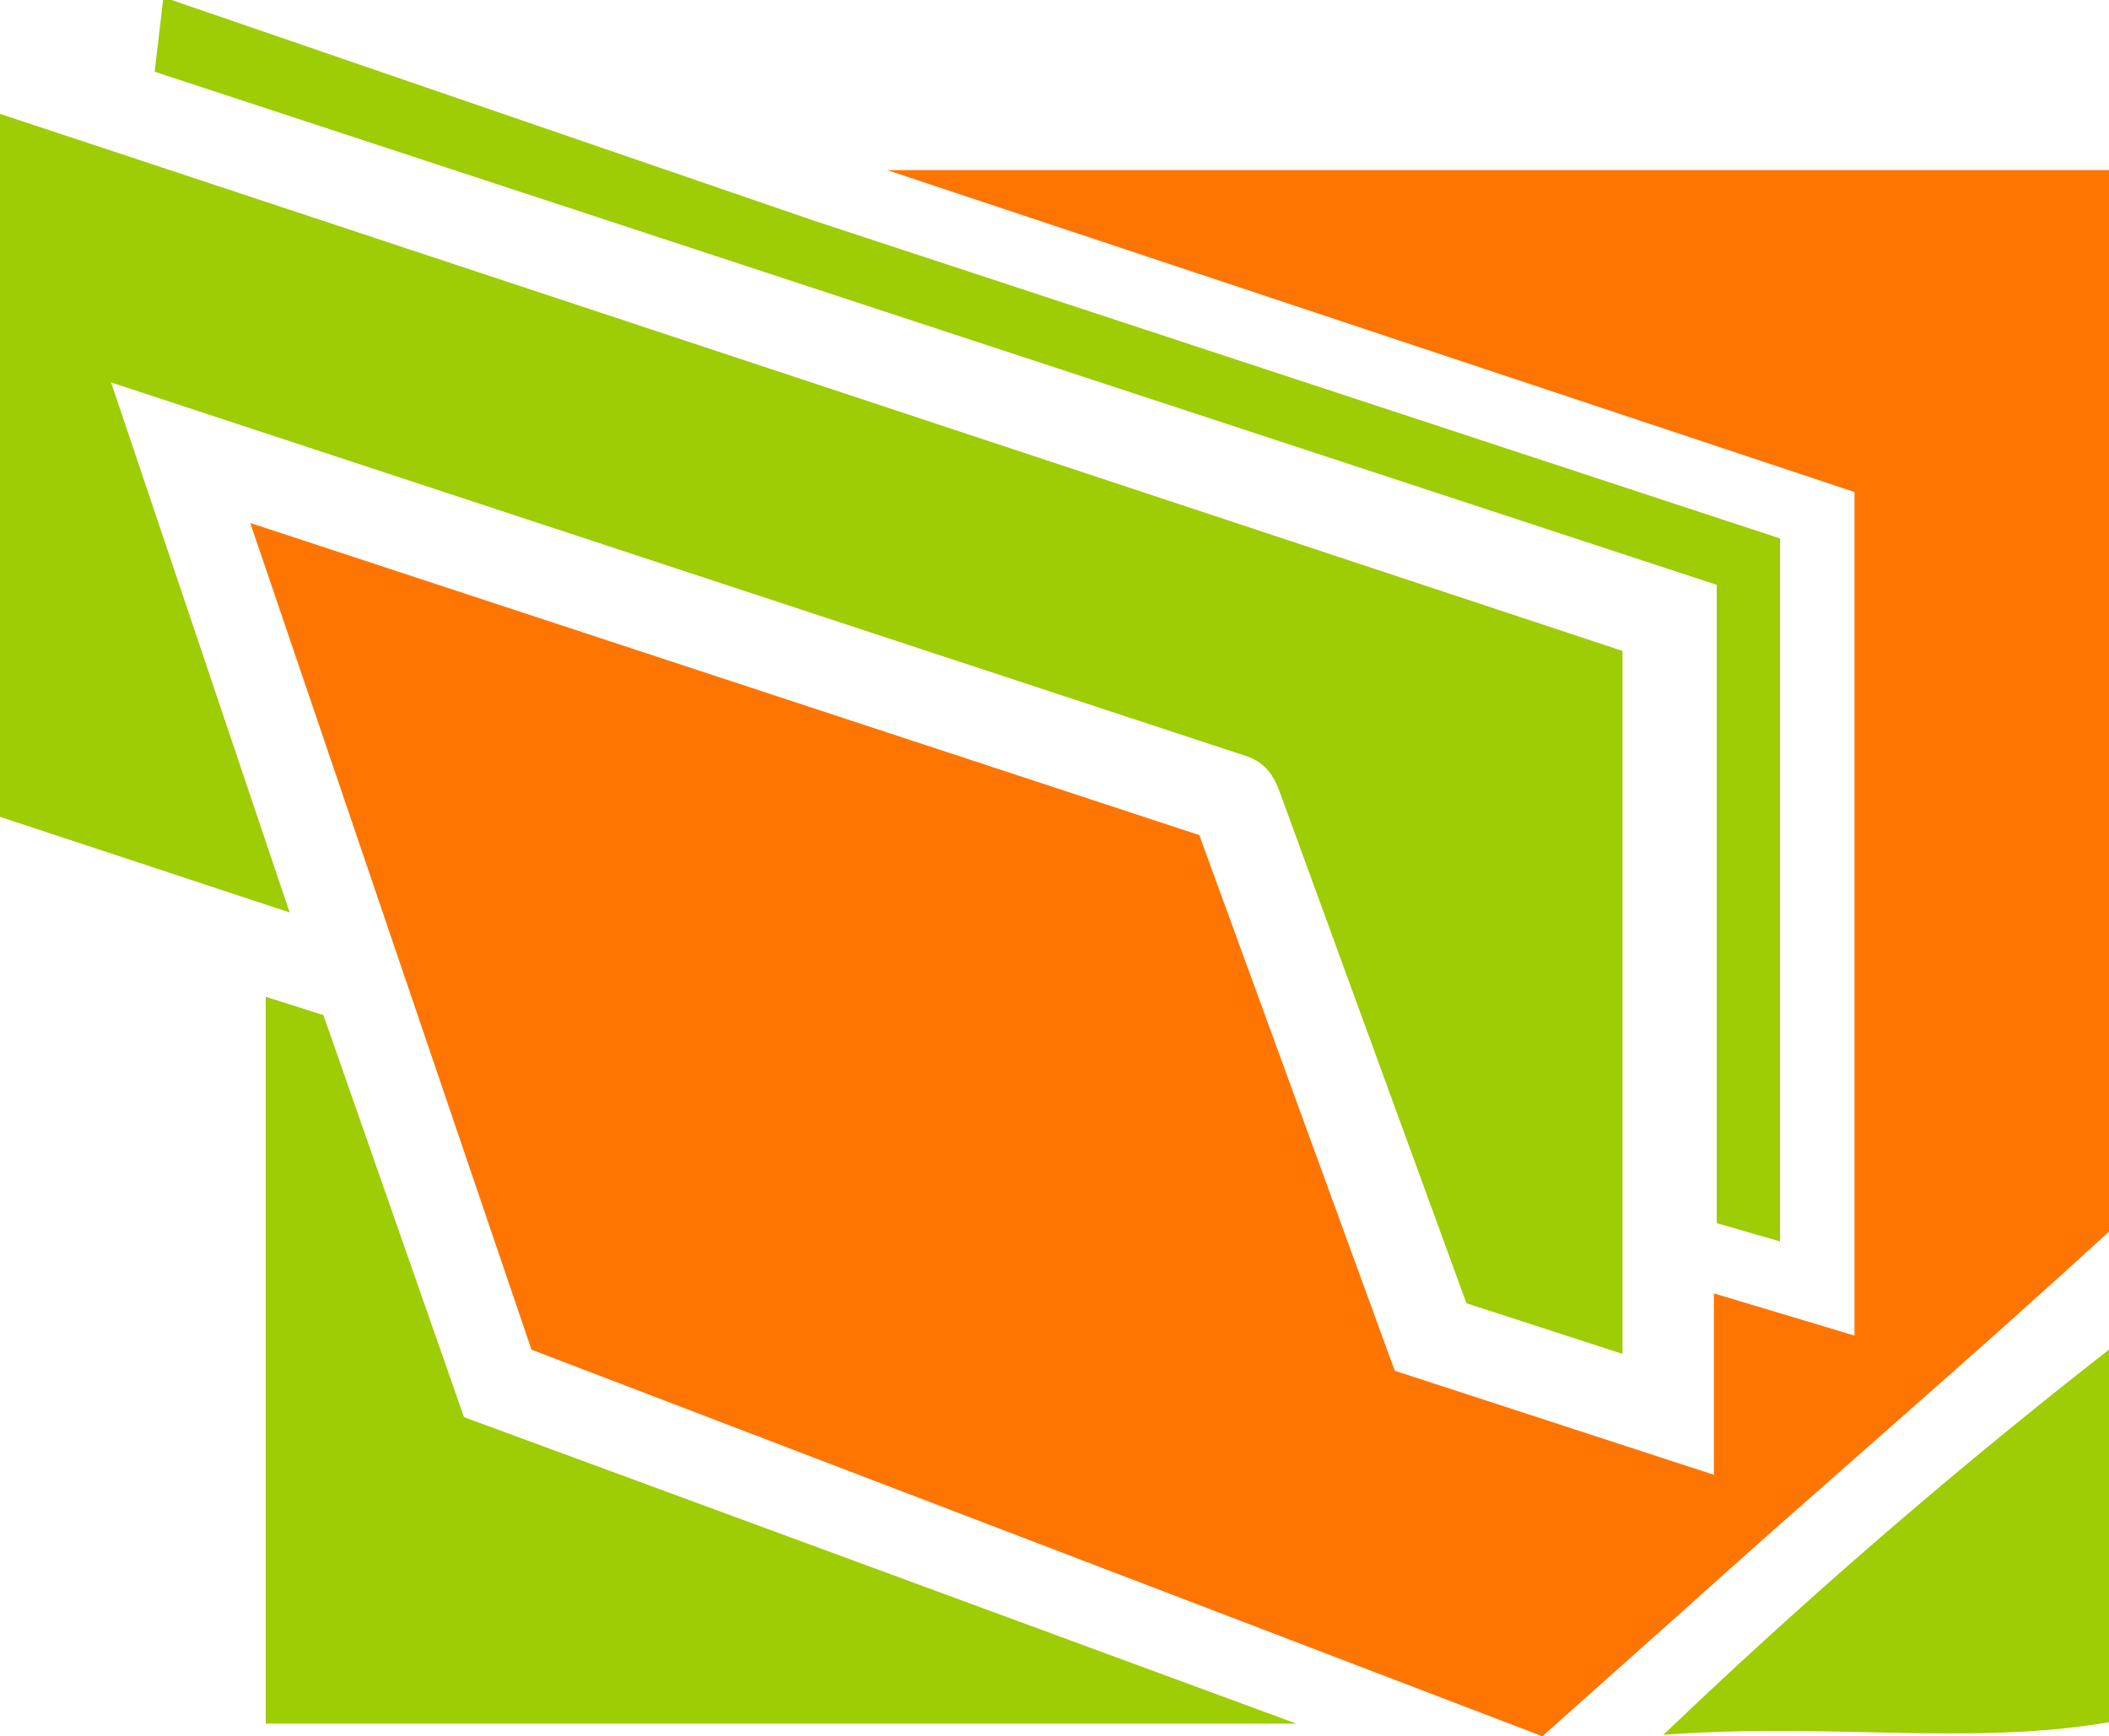 <svg xmlns="http://www.w3.org/2000/svg" viewBox="0 0 15 12.35"><defs><style>.cls-1{fill:#fe7502;}.cls-2{fill:#9ecc05;}</style></defs><g id="Layer_2" data-name="Layer 2"><g id="Layer_1-2" data-name="Layer 1"><g id="_2TvXO2.tif" data-name="2TvXO2.tif"><path class="cls-1" d="M15,8.76c-1,.92-2.08,1.84-3.11,2.77l-.92.82L3.78,9.6l-2-5.88L8.53,5.94,9.92,9.75l2.27.74V9.2l1,.3v-6L6.31,1.21H15Z"/><path class="cls-2" d="M1.22,0,5.79,1.57l6.87,2.26v5l-.45-.13V4.16L1.1.51,1.16,0Z"/><path class="cls-2" d="M15,12.25c-1,.17-2,0-3.17.09A41.7,41.7,0,0,1,15,9.6Z"/><path class="cls-2" d="M.79,2.72,2.06,6.49,0,5.81v-5L11.54,4.63v5l-1.11-.36L9.13,5.71c-.05-.14-.09-.27-.26-.33Z"/><path class="cls-2" d="M1.89,12.26V7.09l.41.13,1,2.86,5.92,2.18Z"/></g></g></g></svg>